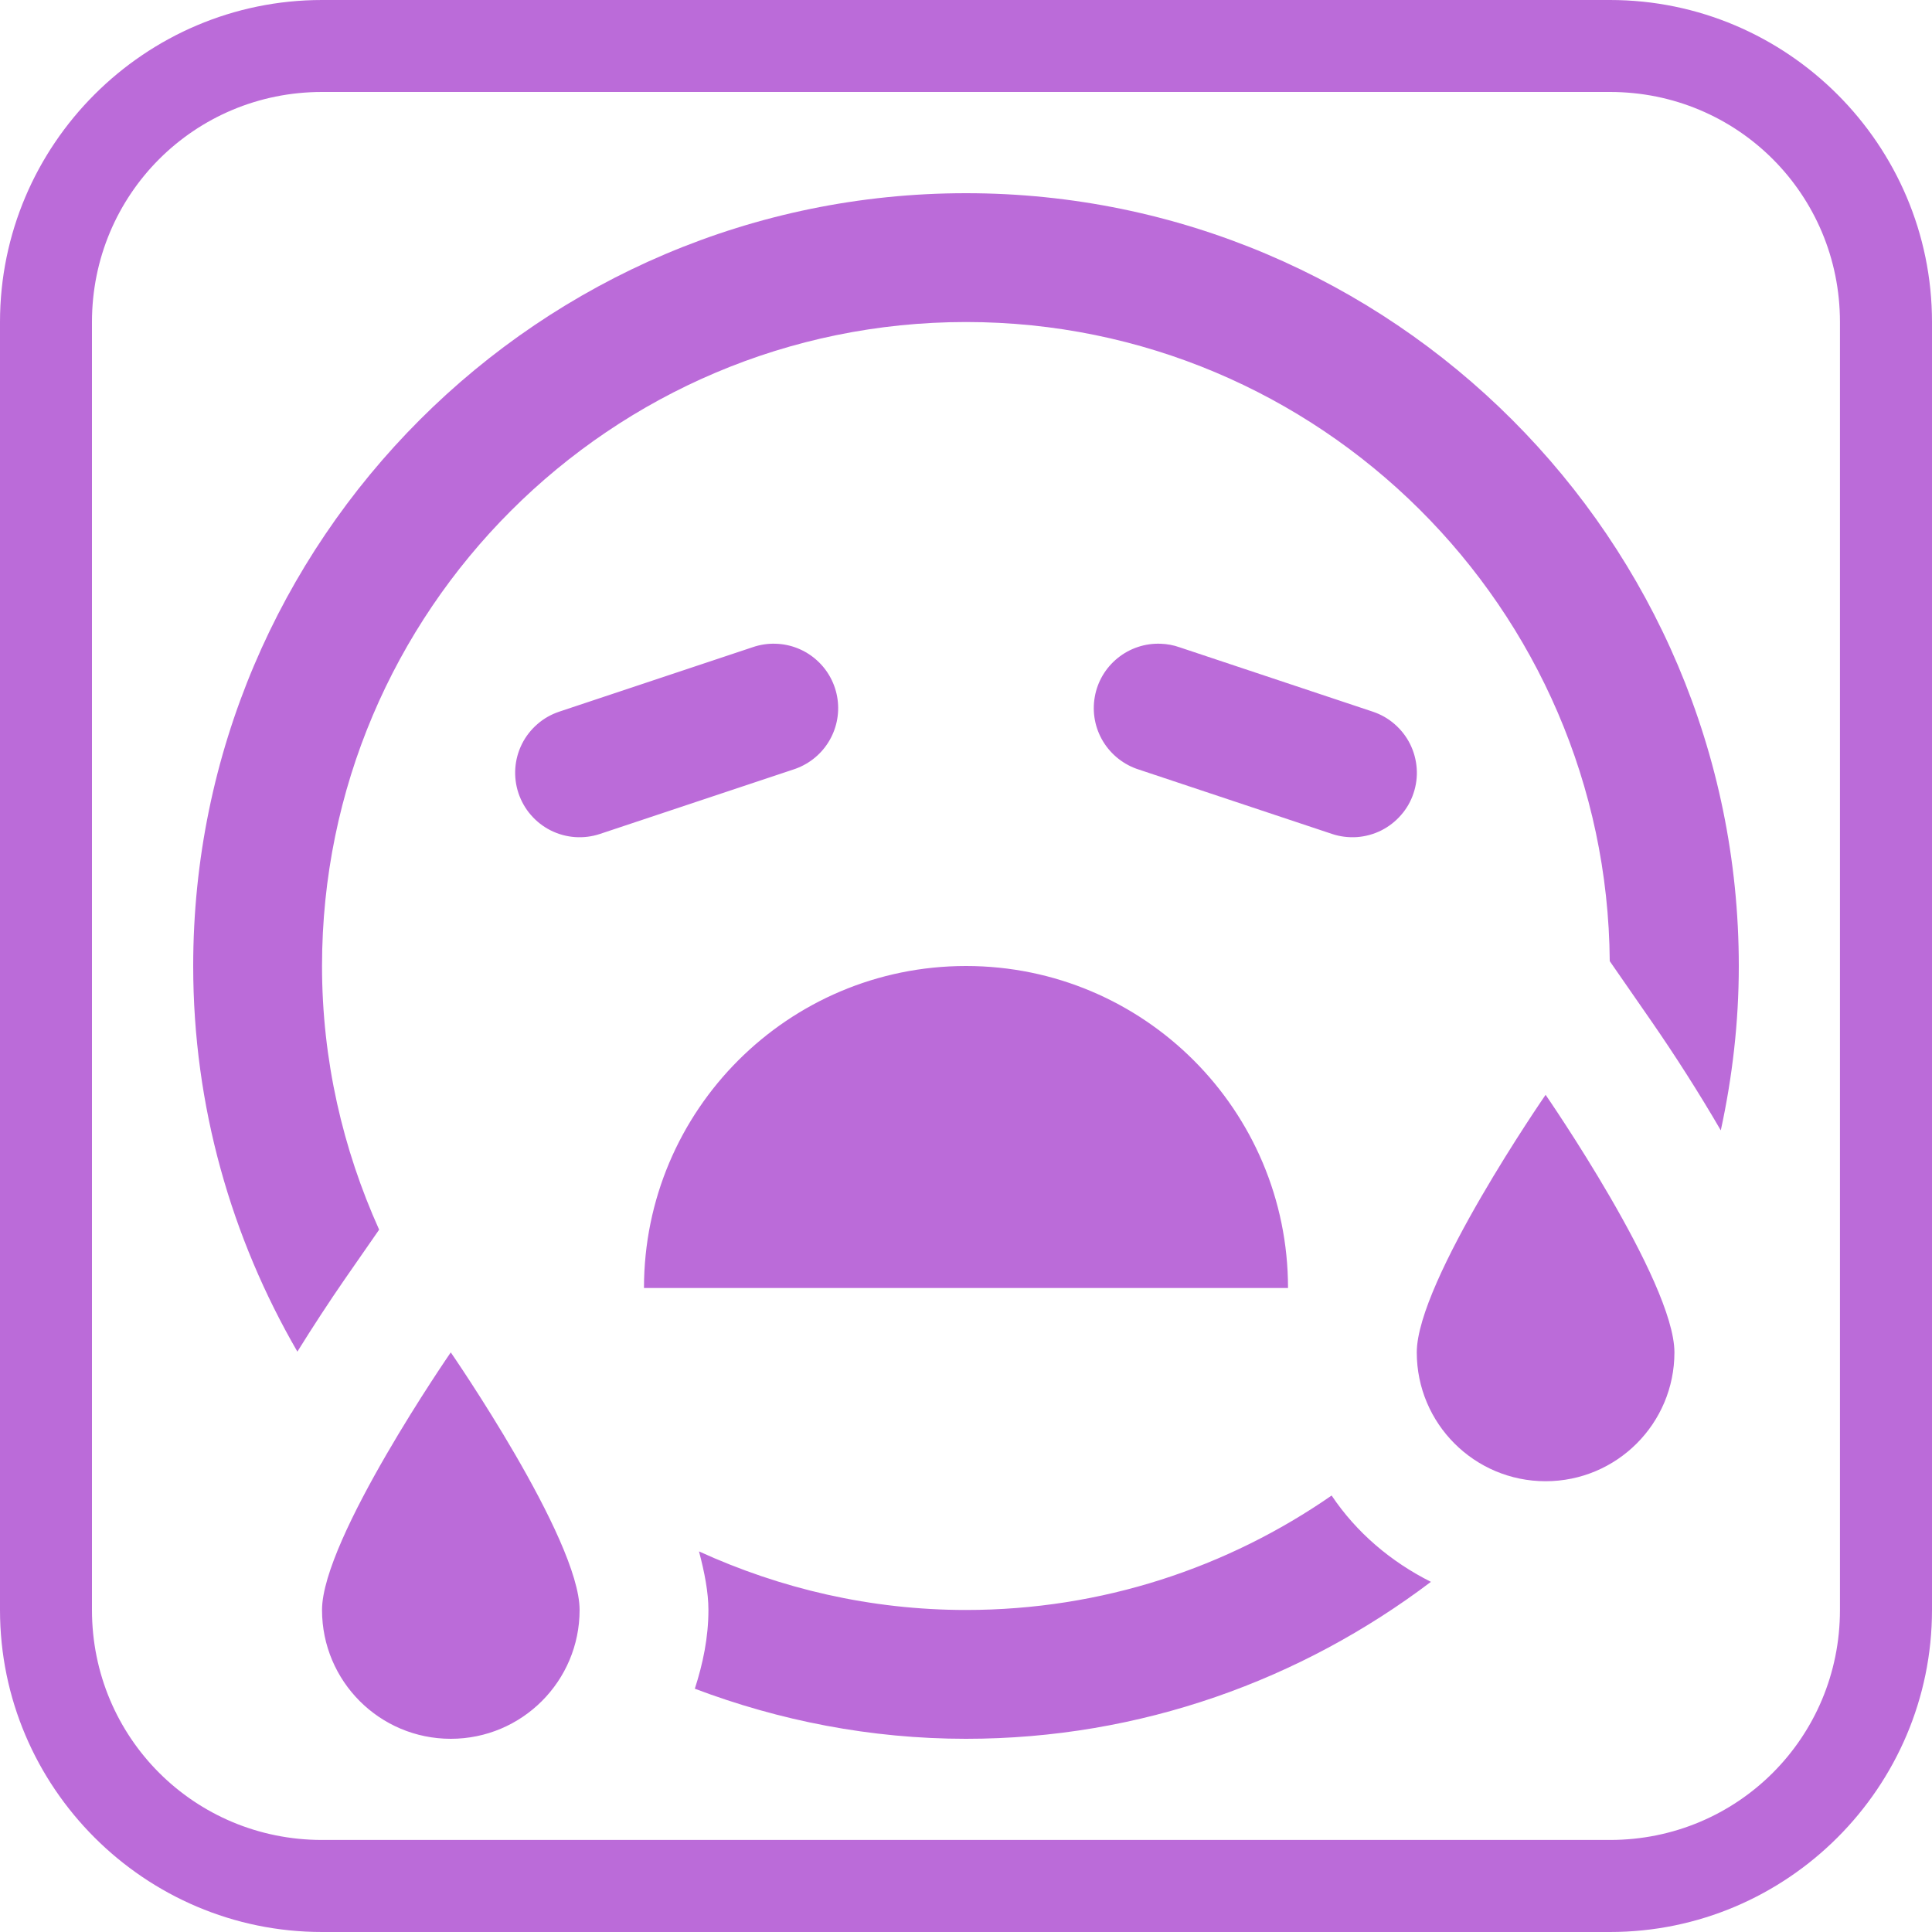 <svg width="25" height="25" viewBox="0 0 25 25" fill="none" xmlns="http://www.w3.org/2000/svg">
<path d="M12.5 2.5C6.986 2.5 2.5 6.986 2.5 12.5C2.5 14.318 2.996 16.019 3.848 17.49C4.052 17.162 4.26 16.844 4.461 16.553L4.906 15.912C4.436 14.869 4.167 13.716 4.167 12.5C4.167 7.905 7.905 4.167 12.5 4.167C17.073 4.167 20.795 7.872 20.83 12.437L21.372 13.219C21.668 13.647 21.979 14.131 22.267 14.627C22.416 13.941 22.5 13.231 22.5 12.5C22.5 6.986 18.014 2.5 12.5 2.5ZM10.039 8.33C9.936 8.326 9.834 8.342 9.736 8.376L7.236 9.209C7.132 9.244 7.036 9.298 6.954 9.37C6.871 9.442 6.803 9.529 6.754 9.627C6.655 9.825 6.639 10.054 6.709 10.264C6.744 10.367 6.798 10.464 6.87 10.546C6.942 10.629 7.029 10.697 7.127 10.746C7.325 10.845 7.554 10.861 7.764 10.791L10.264 9.958C10.451 9.898 10.612 9.775 10.717 9.608C10.822 9.442 10.865 9.244 10.838 9.049C10.811 8.854 10.716 8.675 10.57 8.544C10.424 8.412 10.236 8.336 10.039 8.33ZM15.02 8.33C14.818 8.322 14.62 8.388 14.463 8.515C14.306 8.642 14.2 8.821 14.166 9.02C14.131 9.219 14.17 9.424 14.275 9.596C14.38 9.768 14.544 9.897 14.736 9.958L17.236 10.791C17.34 10.826 17.45 10.839 17.559 10.832C17.668 10.824 17.775 10.795 17.873 10.746C17.971 10.697 18.058 10.629 18.13 10.546C18.202 10.464 18.257 10.368 18.291 10.264C18.326 10.16 18.34 10.05 18.332 9.941C18.324 9.832 18.295 9.725 18.246 9.627C18.197 9.529 18.129 9.442 18.046 9.37C17.964 9.298 17.868 9.244 17.764 9.209L15.264 8.376C15.185 8.348 15.103 8.333 15.02 8.33ZM12.5 12.5C10.199 12.5 8.333 14.366 8.333 16.667H16.667C16.667 14.366 14.801 12.5 12.5 12.5ZM20 14.167C20 14.167 18.333 16.579 18.333 17.5C18.333 18.421 19.079 19.167 20 19.167C20.921 19.167 21.667 18.421 21.667 17.5C21.667 16.579 20 14.167 20 14.167ZM5.833 17.5C5.833 17.5 4.167 19.913 4.167 20.833C4.167 21.754 4.912 22.5 5.833 22.5C6.754 22.5 7.5 21.754 7.5 20.833C7.5 19.913 5.833 17.5 5.833 17.5ZM17.231 19.352C15.886 20.285 14.257 20.833 12.5 20.833C11.267 20.833 10.099 20.557 9.045 20.075C9.116 20.344 9.167 20.602 9.167 20.833C9.167 21.191 9.095 21.53 8.991 21.852C10.084 22.265 11.264 22.5 12.5 22.5C14.76 22.5 16.84 21.737 18.516 20.469C17.998 20.209 17.552 19.831 17.231 19.352Z" fill="#BB6BD9"/>
<path d="M4.167 0C1.872 0 0 1.872 0 4.167V20.833C0 23.128 1.872 25 4.167 25H20.833C23.128 25 25 23.128 25 20.833V4.167C25 1.872 23.128 0 20.833 0H4.167ZM4.167 1.19H20.833C22.484 1.19 23.809 2.516 23.809 4.167V20.833C23.809 22.484 22.484 23.809 20.833 23.809H4.167C2.516 23.809 1.19 22.484 1.19 20.833V4.167C1.19 2.516 2.516 1.19 4.167 1.19Z" fill="#BB6BD9"/>
</svg>
